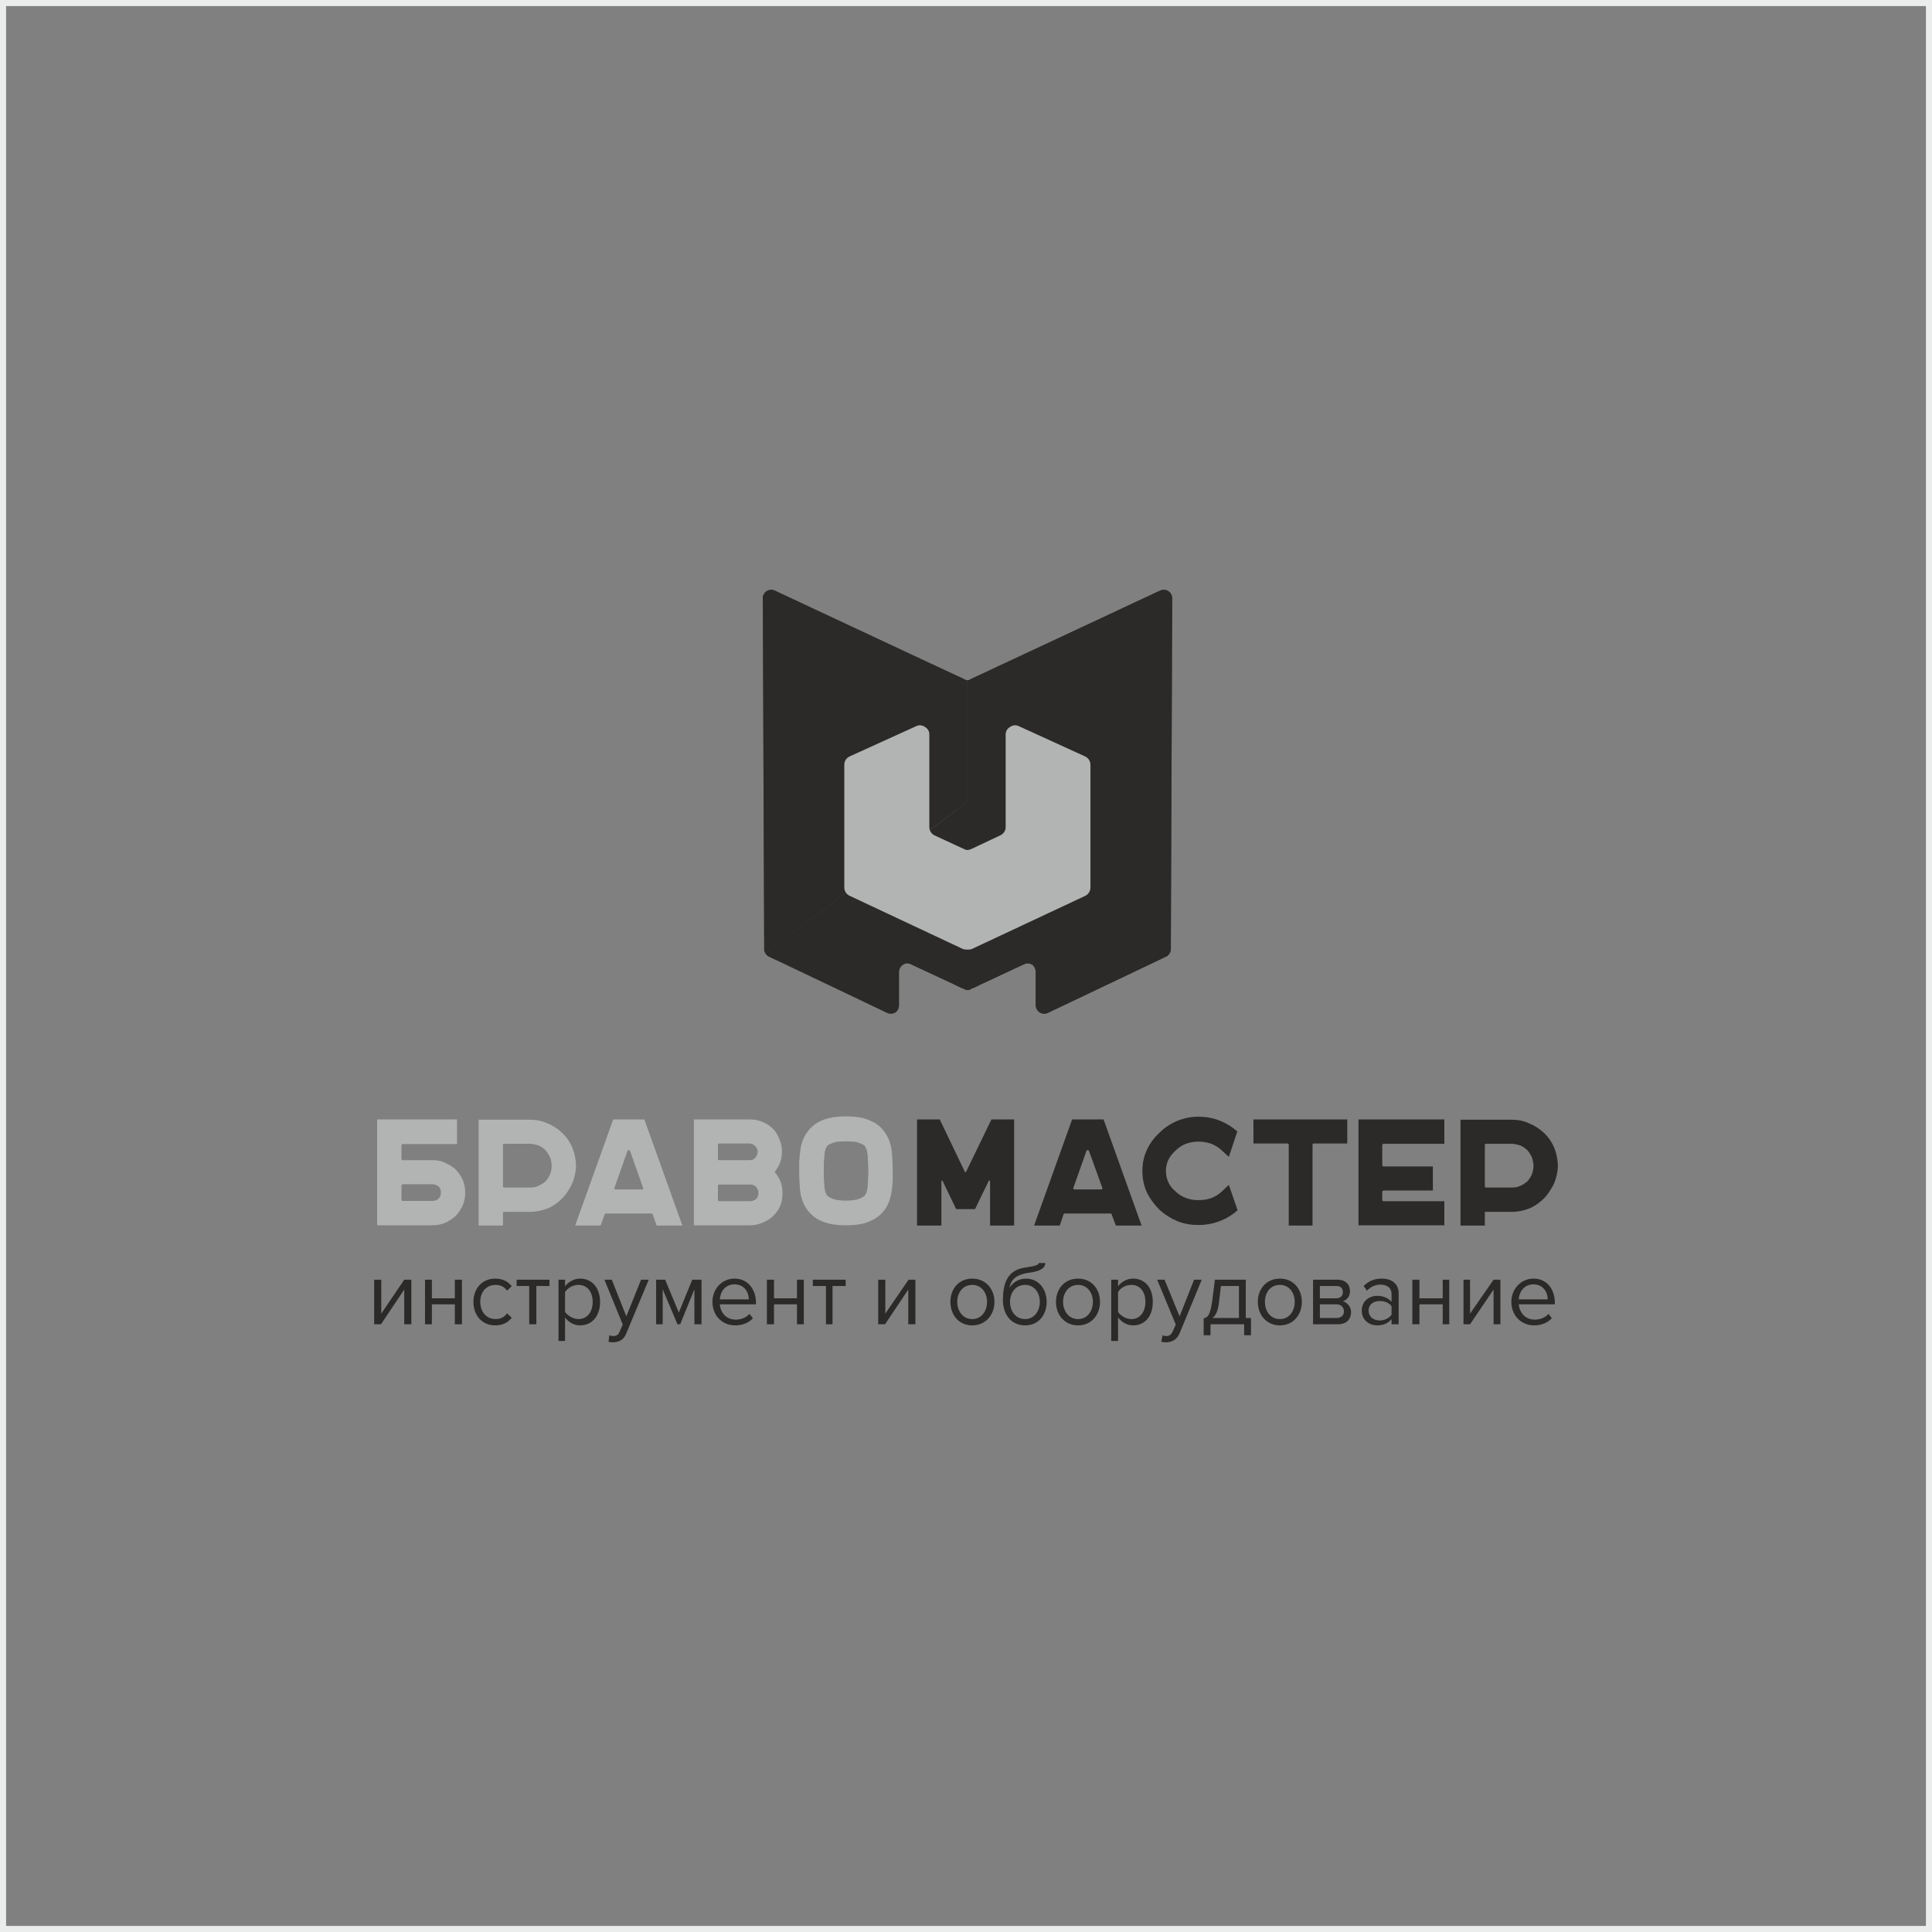 <?xml version="1.0" encoding="UTF-8"?>
<!DOCTYPE svg PUBLIC "-//W3C//DTD SVG 1.1//EN" "http://www.w3.org/Graphics/SVG/1.1/DTD/svg11.dtd">
<!-- Creator: CorelDRAW X7 -->
<svg xmlns="http://www.w3.org/2000/svg" xml:space="preserve" width="372px" height="372px" version="1.1" style="shape-rendering:geometricPrecision; text-rendering:geometricPrecision; image-rendering:optimizeQuality; fill-rule:evenodd; clip-rule:evenodd"
viewBox="0 0 7064 7064"
 xmlns:xlink="http://www.w3.org/1999/xlink">
 <rect x="0" y="0" width="7064" height="7064" fill="#808080" stroke="none"/>
 <defs>
  <style type="text/css">
   <![CDATA[
    .str0 {stroke:#EBECEC;stroke-width:22.41}
    .fil5 {fill:none}
    .fil2 {fill:#2B2A29}
    .fil1 {fill:#4F4F4E}
    .fil3 {fill:#B2B3B3}
    .fil0 {fill:#2B2A29;fill-rule:nonzero}
    .fil4 {fill:#B2B3B3;fill-rule:nonzero}
   ]]>
  </style>
 </defs>
 <g id="Слой_x0020_1">
  <g id="_2419673179008">
   <g id="_2219655060368">
    <path class="fil0" d="M1393 4842l85 -127 0 127 26 0 0 -163 -26 0 -84 124 0 -124 -26 0 0 163 25 0 0 0zm186 0l0 -73 84 0 0 73 26 0 0 -163 -26 0 0 68 -84 0 0 -68 -25 0 0 163 25 0zm232 4c29,0 48,-12 60,-28l-17 -16c-11,15 -25,21 -42,21 -34,0 -56,-27 -56,-63 0,-36 22,-62 56,-62 17,0 31,6 42,21l17 -16c-12,-16 -31,-28 -60,-28 -49,0 -80,37 -80,85 0,49 31,86 80,86l0 0zm150 -4l0 -140 48 0 0 -23 -120 0 0 23 46 0 0 140 26 0zm160 4c43,0 73,-33 73,-86 0,-52 -30,-85 -73,-85 -22,0 -43,12 -55,28l0 -24 -24 0 0 224 24 0 0 -86c13,18 33,29 55,29l0 0zm-6 -23c-20,0 -39,-13 -49,-26l0 -73c10,-15 29,-26 49,-26 33,0 52,26 52,62 0,36 -19,63 -52,63l0 0zm110 83c4,1 13,2 18,2 22,-1 38,-10 47,-33l82 -196 -28 0 -54 134 -53 -134 -27 0 67 164 -11 25c-5,13 -12,17 -23,17 -5,0 -11,-1 -15,-3l-3 24zm340 -64l0 -163 -34 0 -49 120 -50 -120 -33 0 0 163 24 0 0 -128 54 128 10 0 52 -128 0 128 26 0 0 0zm123 4c27,0 49,-9 65,-26l-13 -16c-12,14 -31,21 -50,21 -35,0 -56,-26 -58,-56l132 0 0 -6c0,-49 -30,-88 -78,-88 -47,0 -81,38 -81,85 0,50 35,86 83,86l0 0zm50 -95l-106 0c1,-26 18,-55 54,-55 36,0 52,30 52,55zm92 91l0 -73 84 0 0 73 25 0 0 -163 -25 0 0 68 -84 0 0 -68 -26 0 0 163 26 0zm214 0l0 -140 48 0 0 -23 -120 0 0 23 48 0 0 140 24 0zm192 0l85 -127 0 127 26 0 0 -163 -25 0 -85 124 0 -124 -26 0 0 163 25 0zm319 4c49,0 81,-39 81,-86 0,-47 -32,-85 -81,-85 -50,0 -80,38 -80,85 0,47 30,86 80,86zm0 -23c-35,0 -55,-30 -55,-63 0,-33 20,-62 55,-62 34,0 54,29 54,62 0,33 -20,63 -54,63zm193 0c-35,0 -55,-30 -55,-63 0,-33 20,-62 55,-62 34,0 54,29 54,62 0,33 -20,63 -54,63zm0 23c50,0 79,-39 79,-86 0,-46 -29,-85 -75,-85 -30,0 -50,16 -61,34 5,-27 19,-47 68,-55 27,-3 63,-11 63,-36l-24 0c0,6 -10,11 -46,16 -56,7 -85,40 -85,119 0,54 31,93 81,93zm194 0c49,0 80,-39 80,-86 0,-47 -31,-85 -80,-85 -50,0 -81,38 -81,85 0,47 31,86 81,86zm0 -23c-35,0 -55,-30 -55,-63 0,-33 20,-62 55,-62 34,0 54,29 54,62 0,33 -20,63 -54,63zm201 23c43,0 72,-33 72,-86 0,-52 -29,-85 -72,-85 -23,0 -43,12 -55,28l0 -24 -25 0 0 224 25 0 0 -86c14,18 33,29 55,29l0 0zm-6 -23c-21,0 -40,-13 -49,-26l0 -73c9,-15 28,-26 49,-26 32,0 51,26 51,62 0,36 -19,63 -51,63l0 0zm109 83c5,1 13,2 19,2 21,-1 38,-10 48,-33l81 -196 -28 0 -53 134 -55 -134 -27 0 68 164 -11 25c-6,13 -13,17 -24,17 -4,0 -10,-1 -13,-3l-5 24 0 0zm155 -24l25 0 0 -40 123 0 0 40 25 0 0 -63 -19 0 0 -140 -113 0 -10 80c-7,48 -16,59 -31,61l0 62zm63 -180l66 0 0 117 -97 0c13,-9 20,-26 24,-56l7 -61zm216 144c49,0 80,-39 80,-86 0,-47 -31,-85 -80,-85 -50,0 -81,38 -81,85 0,47 31,86 81,86zm0 -23c-36,0 -55,-30 -55,-63 0,-33 19,-62 55,-62 34,0 54,29 54,62 0,33 -20,63 -54,63zm212 19c31,0 48,-18 48,-45 0,-18 -14,-35 -30,-39 14,-5 26,-17 26,-37 0,-25 -17,-42 -45,-42l-90 0 0 163 91 0 0 0zm-5 -23l-61 0 0 -50 61 0c17,0 27,12 27,26 0,15 -11,24 -27,24l0 0zm-1 -72l-60 0 0 -45 60 0c16,0 24,8 24,23 0,12 -8,22 -24,22l0 0zm228 95l0 -112c0,-39 -28,-55 -62,-55 -27,0 -48,9 -66,27l12 17c15,-15 31,-22 50,-22 23,0 40,12 40,34l0 29c-12,-14 -30,-22 -53,-22 -27,0 -56,18 -56,54 0,36 29,54 56,54 22,0 40,-7 53,-23l0 19 26 0 0 0zm-69 -14c-25,0 -41,-15 -41,-36 0,-21 16,-35 41,-35 17,0 34,6 43,19l0 31c-9,13 -26,21 -43,21l0 0zm145 14l0 -73 85 0 0 73 24 0 0 -163 -24 0 0 68 -85 0 0 -68 -26 0 0 163 26 0zm185 0l86 -127 0 127 25 0 0 -163 -25 0 -86 124 0 -124 -24 0 0 163 24 0zm234 4c27,0 49,-9 65,-26l-12 -16c-12,14 -32,21 -50,21 -36,0 -56,-26 -59,-56l132 0 0 -6c0,-49 -29,-88 -78,-88 -46,0 -81,38 -81,85 0,50 36,86 83,86l0 0zm50 -95l-106 0c1,-26 19,-55 54,-55 36,0 52,30 52,55z"/>
    <path class="fil1" d="M3537 2487c-4,0 -7,-1 -12,-4l-692 -324c-10,-4 -21,-4 -29,2 -10,6 -15,16 -15,27l5 1282c0,12 6,22 17,28l432 205c10,5 21,4 31,-1 8,-6 13,-16 13,-27l0 -121c0,-11 6,-21 15,-27 9,-6 19,-6 29,-1l194 90c5,3 8,4 12,4l0 -689 739 555 0 0 0 0 1 -1 0 0 0 0 0 -2 0 -1 2 0 0 -1 1 -1 0 -3 0 -1 0 0 1 -1 0 -3 0 -1 0 -6 0 -19 5 -1259 0 -1 0 -2 0 -2 -1 0 0 -1 0 -4 -2 -2 -1 -2 -1 -3 -1 -2 -3 -2 -1 -1 -2 -3 -3 -1 -2 -1 -3 -1 -2 -1 -2 0 -3 -2 -4 0 -3 0 -4 2 -2 0 -3 1 -3 2 -8 3 -217 102 -296 138 -170 79 0 1 -1 0 -1 0 0 2 -1 0 0 0 -2 0 0 0 0 0 -1 0 0 0 0 0 0 0 -1 0 0 0 0 1 0 0 0 0 0 0 -1 0 0 0 0 0 0 0 -2 0 0 0 0 0 0 0 0 0 0 0 -1 0 0 0 0 0 0 0 0 0 0 0 0 0 0 0 -1 0 0 0 0 0z"/>
    <path class="fil2" d="M3537 2487c5,0 9,-1 12,-4l693 -324c10,-4 21,-4 29,2 10,6 15,16 15,27l-5 1282c0,12 -7,22 -18,28l-431 205c-10,5 -21,4 -30,-1 -9,-6 -15,-16 -15,-27l0 -121c0,-11 -5,-21 -13,-27 -10,-6 -21,-6 -31,-1l-194 90c-4,3 -7,4 -12,4l0 0 0 0 -1 0 -1 0 0 -1 -2 0 0 0 -1 0 -1 0 0 0 -1 0 0 -1 -2 0 0 0 -1 0 -1 -2 -4 -1 -6 -2 -10 -5 -11 -5c0,0 -1,-1 -1,-1l-163 -76c-10,-5 -20,-5 -29,1 -9,6 -15,16 -15,27l0 121c0,11 -5,21 -13,27 -10,5 -21,6 -31,1l-402 -192 0 0 -2 -1 -1 0 -1 -1 -1 0 -2 0 0 -1 -1 0 -1 -1 -1 0 -1 -2 -3 0 -1 -1 -1 0 -2 -1 -1 0 -2 -1 -1 -2 -2 0 -1 -1 -1 0 -4 -2 -1 0 0 0 -1 0 0 -1 -1 0 0 0 -2 -2 0 0 -1 -1 0 0 -1 -1 -1 -1 -1 -2 -3 -2 0 -1 34 -26 1 -1c0,0 0,0 0,0l654 -490 49 -38 0 -444 0 0z"/>
    <path class="fil2" d="M3537 3620l0 0 2 0 0 0 2 -1 1 0 0 0 1 0 1 0 0 0 2 0 0 -1 1 0 0 0 1 0 1 -2 4 -1 5 -2 11 -5 11 -5c0,0 0,-1 1,-1l162 -76c10,-5 21,-5 31,1 8,6 13,16 13,27l0 121c0,11 6,21 15,27 9,5 20,6 30,1l403 -192 0 0 1 -1 1 0 1 -1 0 0 2 0 1 -1 1 0 1 -1 1 0 2 -2 1 0 2 -1 2 0 0 -1 2 0 1 -1 1 -2 3 0 1 -1 1 0 4 -2 0 0 1 0 0 0 1 -1 0 0 2 0 1 -2 0 0 1 -1 0 0 1 -1 1 -1 2 -2 2 -2 0 -1 -34 -26 -1 -1c0,0 0,0 -1,0l-653 -490 -50 -38 -738 555 0 0 -1 0 0 -1 0 0 0 0 0 -2 -1 -1 0 0 0 -1 -2 -1 0 -3 0 -1 -1 0 0 -1 0 -3 0 -1 0 -6 0 -19 -5 -1259 0 -1 0 -2 0 -2 0 0 0 -1 1 -4 2 -2 1 -2 1 -3 1 -1 2 -3 2 -1 2 -3 3 -1 2 -1 3 -1 2 -1 3 0 2 -2 4 0 3 0 3 2 3 0 3 1 4 2 6 3 218 102 295 138 170 79 1 1 1 0 0 0 1 2 2 0 0 0 1 0 0 0 0 0 0 0 1 0 0 0 0 0 0 0 1 0 0 1 0 0 0 0 0 0 0 0 1 0 0 0 0 0 0 0 0 0 2 0 0 0 0 0 0 0 0 0 1 0 0 0 0 0 0 0 0 0 0 0 0 0 0 0 0 0 0 444 0 689 0 0z"/>
    <path class="fil3" d="M3537 3108c-4,0 -9,-2 -13,-4l-108 -50c-11,-6 -18,-17 -18,-30l0 -338c0,-13 -6,-22 -16,-28 -10,-7 -21,-8 -32,-3l-244 111c-12,6 -19,17 -19,31l0 447c0,14 7,25 19,31l415 195c6,2 11,2 16,2 6,0 11,0 16,-2l416 -195c11,-6 18,-17 18,-31l0 -447c0,-14 -7,-25 -19,-31l-243 -111c-11,-5 -22,-4 -32,3 -10,6 -16,15 -16,28l0 338c0,13 -7,24 -19,30l-106 50c-5,2 -10,4 -15,4l0 0z"/>
    <path class="fil4" d="M1582 4242c16,0 31,2 46,10 14,6 27,14 38,24 11,11 19,23 26,38 6,15 9,30 9,46 0,17 -3,32 -9,47 -7,14 -15,28 -26,39 -11,9 -23,18 -38,25 -15,6 -29,9 -45,9l-204 0 0 -387 292 0 0 90 -198 0c-3,0 -5,3 -5,7l0 47c0,3 2,5 5,5l109 0 0 0zm-109 88c-3,0 -5,2 -5,6l0 50c0,4 2,5 5,5l110 0c7,0 15,-3 21,-9 6,-6 8,-13 8,-22 0,-8 -2,-16 -8,-22 -6,-4 -14,-8 -22,-8l-109 0 0 0zm464 -236c23,0 45,4 66,14 20,8 39,21 53,35 16,15 28,33 37,54 8,21 13,43 13,66 0,20 -5,40 -12,60 -9,20 -19,37 -34,54 -16,17 -34,31 -56,41 -21,8 -43,13 -67,13l-98 0 0 50 -89 0 0 -387 187 0 0 0zm0 248c11,0 22,-1 31,-6 10,-4 19,-10 26,-16 7,-7 12,-16 17,-26 4,-9 6,-20 6,-31 0,-11 -2,-22 -6,-32 -5,-10 -10,-18 -17,-26 -7,-7 -16,-13 -26,-17 -9,-3 -20,-6 -31,-6l-92 0c-5,0 -6,1 -6,6l0 149c0,4 1,5 6,5l92 0 0 0zm558 139l-94 0 -14 -39c0,-4 -3,-5 -5,-5l-167 0c-3,0 -4,1 -5,5l-14 39 -93 0 139 -388 114 0 139 388zm-248 -139c-2,1 -2,4 0,5 1,1 2,2 4,2l96 0c4,0 6,-2 4,-7l-47 -133c-1,-2 -3,-4 -5,-4 -2,0 -5,2 -5,4l-47 133zm585 -57c10,11 17,23 22,36 5,14 7,27 7,42 0,16 -2,30 -8,45 -6,15 -15,27 -26,38 -11,11 -23,18 -38,24 -13,6 -29,10 -45,10l-207 0 0 -387 207 0c17,0 32,4 46,10 15,6 27,15 38,26 10,11 17,23 22,37 6,14 9,28 9,44 0,30 -9,54 -27,75l0 0zm-207 -48c0,4 1,5 6,5l109 0c9,0 15,-2 21,-8 6,-7 9,-14 9,-22 1,-9 -3,-16 -9,-22 -5,-5 -12,-9 -21,-9l-109 0c-5,0 -6,2 -6,5l0 51 0 0zm0 150c0,3 1,5 6,5l113 0c7,0 15,-4 21,-8 6,-7 8,-14 8,-22 0,-9 -3,-16 -8,-22 -6,-6 -14,-9 -21,-9l-113 0c-5,0 -6,1 -6,5l0 51 0 0zm617 -236c11,19 17,40 19,62 2,22 3,44 3,68l0 38 0 0c-1,17 -3,33 -6,49 -3,14 -8,30 -16,44 -14,24 -33,41 -59,52 -22,11 -52,16 -90,16 -37,0 -67,-5 -91,-16 -25,-11 -44,-29 -58,-52 -11,-20 -17,-41 -19,-63 -2,-22 -3,-45 -3,-68l0 -38 1 0c0,-17 3,-33 5,-49 3,-14 8,-30 16,-43 14,-24 33,-42 58,-53 24,-11 54,-16 91,-16 38,0 68,5 90,16 26,11 45,28 59,53zm-67 130c0,-17 -2,-34 -2,-50 -1,-15 -3,-28 -9,-37 0,-1 -1,-3 -4,-6 -2,-2 -6,-3 -11,-6 -5,-2 -12,-5 -21,-7 -8,-1 -20,-2 -35,-2 -15,0 -27,1 -35,2 -9,2 -16,5 -21,7 -5,3 -9,4 -11,6 -1,3 -4,5 -4,6 -5,9 -8,21 -8,37 -2,15 -2,31 -2,49l0 1c0,17 0,34 2,50 0,15 3,28 8,37 0,1 3,2 4,5 2,2 6,4 11,7 5,2 12,5 21,7 8,1 20,3 35,3 15,0 27,-2 35,-3 9,-2 16,-5 21,-7 5,-3 9,-5 11,-7 3,-3 4,-4 4,-5 6,-9 8,-21 9,-37 0,-15 2,-32 2,-49l0 -1z"/>
    <path class="fil0" d="M3708 4093l0 388 -88 0 0 -162c0,-1 -1,-1 -3,-3 -1,0 -2,0 -2,2l-50 103 -69 0 -49 -102c-1,-1 -3,-3 -4,-3 -1,2 -1,3 -1,4l0 161 -89 0 0 -388 83 0 92 192c0,0 2,1 3,1 1,0 1,-1 1,-1l93 -192 83 0 0 0zm466 388l-94 0 -15 -39c0,-4 -2,-5 -5,-5l-167 0c-2,0 -4,1 -5,5l-13 39 -94 0 139 -388 115 0 139 388zm-249 -139c-1,1 -1,4 0,5 1,1 2,2 5,2l95 0c5,0 7,-2 5,-7l-48 -133c-1,-2 -2,-4 -5,-4 -2,0 -5,2 -5,4l-47 133zm600 83l-13 11c-38,28 -81,43 -130,43 -27,0 -52,-4 -77,-14 -24,-10 -46,-24 -65,-41 -20,-20 -36,-42 -47,-65 -11,-24 -16,-50 -16,-78 0,-27 5,-52 16,-76 11,-24 27,-46 47,-64 19,-19 41,-33 65,-43 25,-10 50,-15 77,-15 49,0 92,15 130,44l12 10 -31 93 -25 -23c-11,-11 -25,-19 -39,-25 -15,-5 -30,-8 -47,-8 -17,0 -31,3 -46,8 -15,6 -28,15 -39,26 -23,21 -34,45 -34,73 0,15 3,28 8,40 6,14 15,25 26,34 11,11 24,20 39,25 15,6 29,8 46,8 17,0 32,-2 48,-8 14,-5 27,-14 39,-25l24 -23 32 93 0 0zm401 -332l0 88 -123 0c-2,0 -4,1 -4,5l0 295 -87 0 0 -295c0,-4 -3,-5 -5,-5l-124 0 0 -88 343 0zm133 89c-2,0 -5,1 -5,5l0 73c0,4 3,5 5,5l180 0 0 88 -180 0c-2,0 -5,2 -5,6l0 28c0,4 3,5 5,5l222 0 0 88 -314 0 0 -387 314 0 0 89 -222 0 0 0zm467 -88c24,0 46,4 66,14 21,8 39,21 54,35 16,15 28,33 37,54 8,21 13,43 13,66 0,20 -5,40 -12,60 -9,20 -20,37 -34,54 -16,17 -35,31 -57,41 -20,8 -42,13 -67,13l-97 0 0 50 -89 0 0 -387 186 0 0 0zm0 248c11,0 22,-1 32,-6 10,-4 18,-10 26,-16 7,-7 12,-16 17,-26 3,-9 6,-20 6,-31 0,-11 -3,-22 -6,-32 -5,-10 -10,-18 -17,-26 -8,-7 -16,-13 -26,-17 -10,-3 -21,-6 -32,-6l-91 0c-5,0 -6,1 -6,6l0 149c0,4 1,5 6,5l91 0 0 0z"/>
   </g>
  </g>
  <rect class="fil5 str0" x="11" y="11" width="7042" height="7042"/>
 </g>
</svg>
